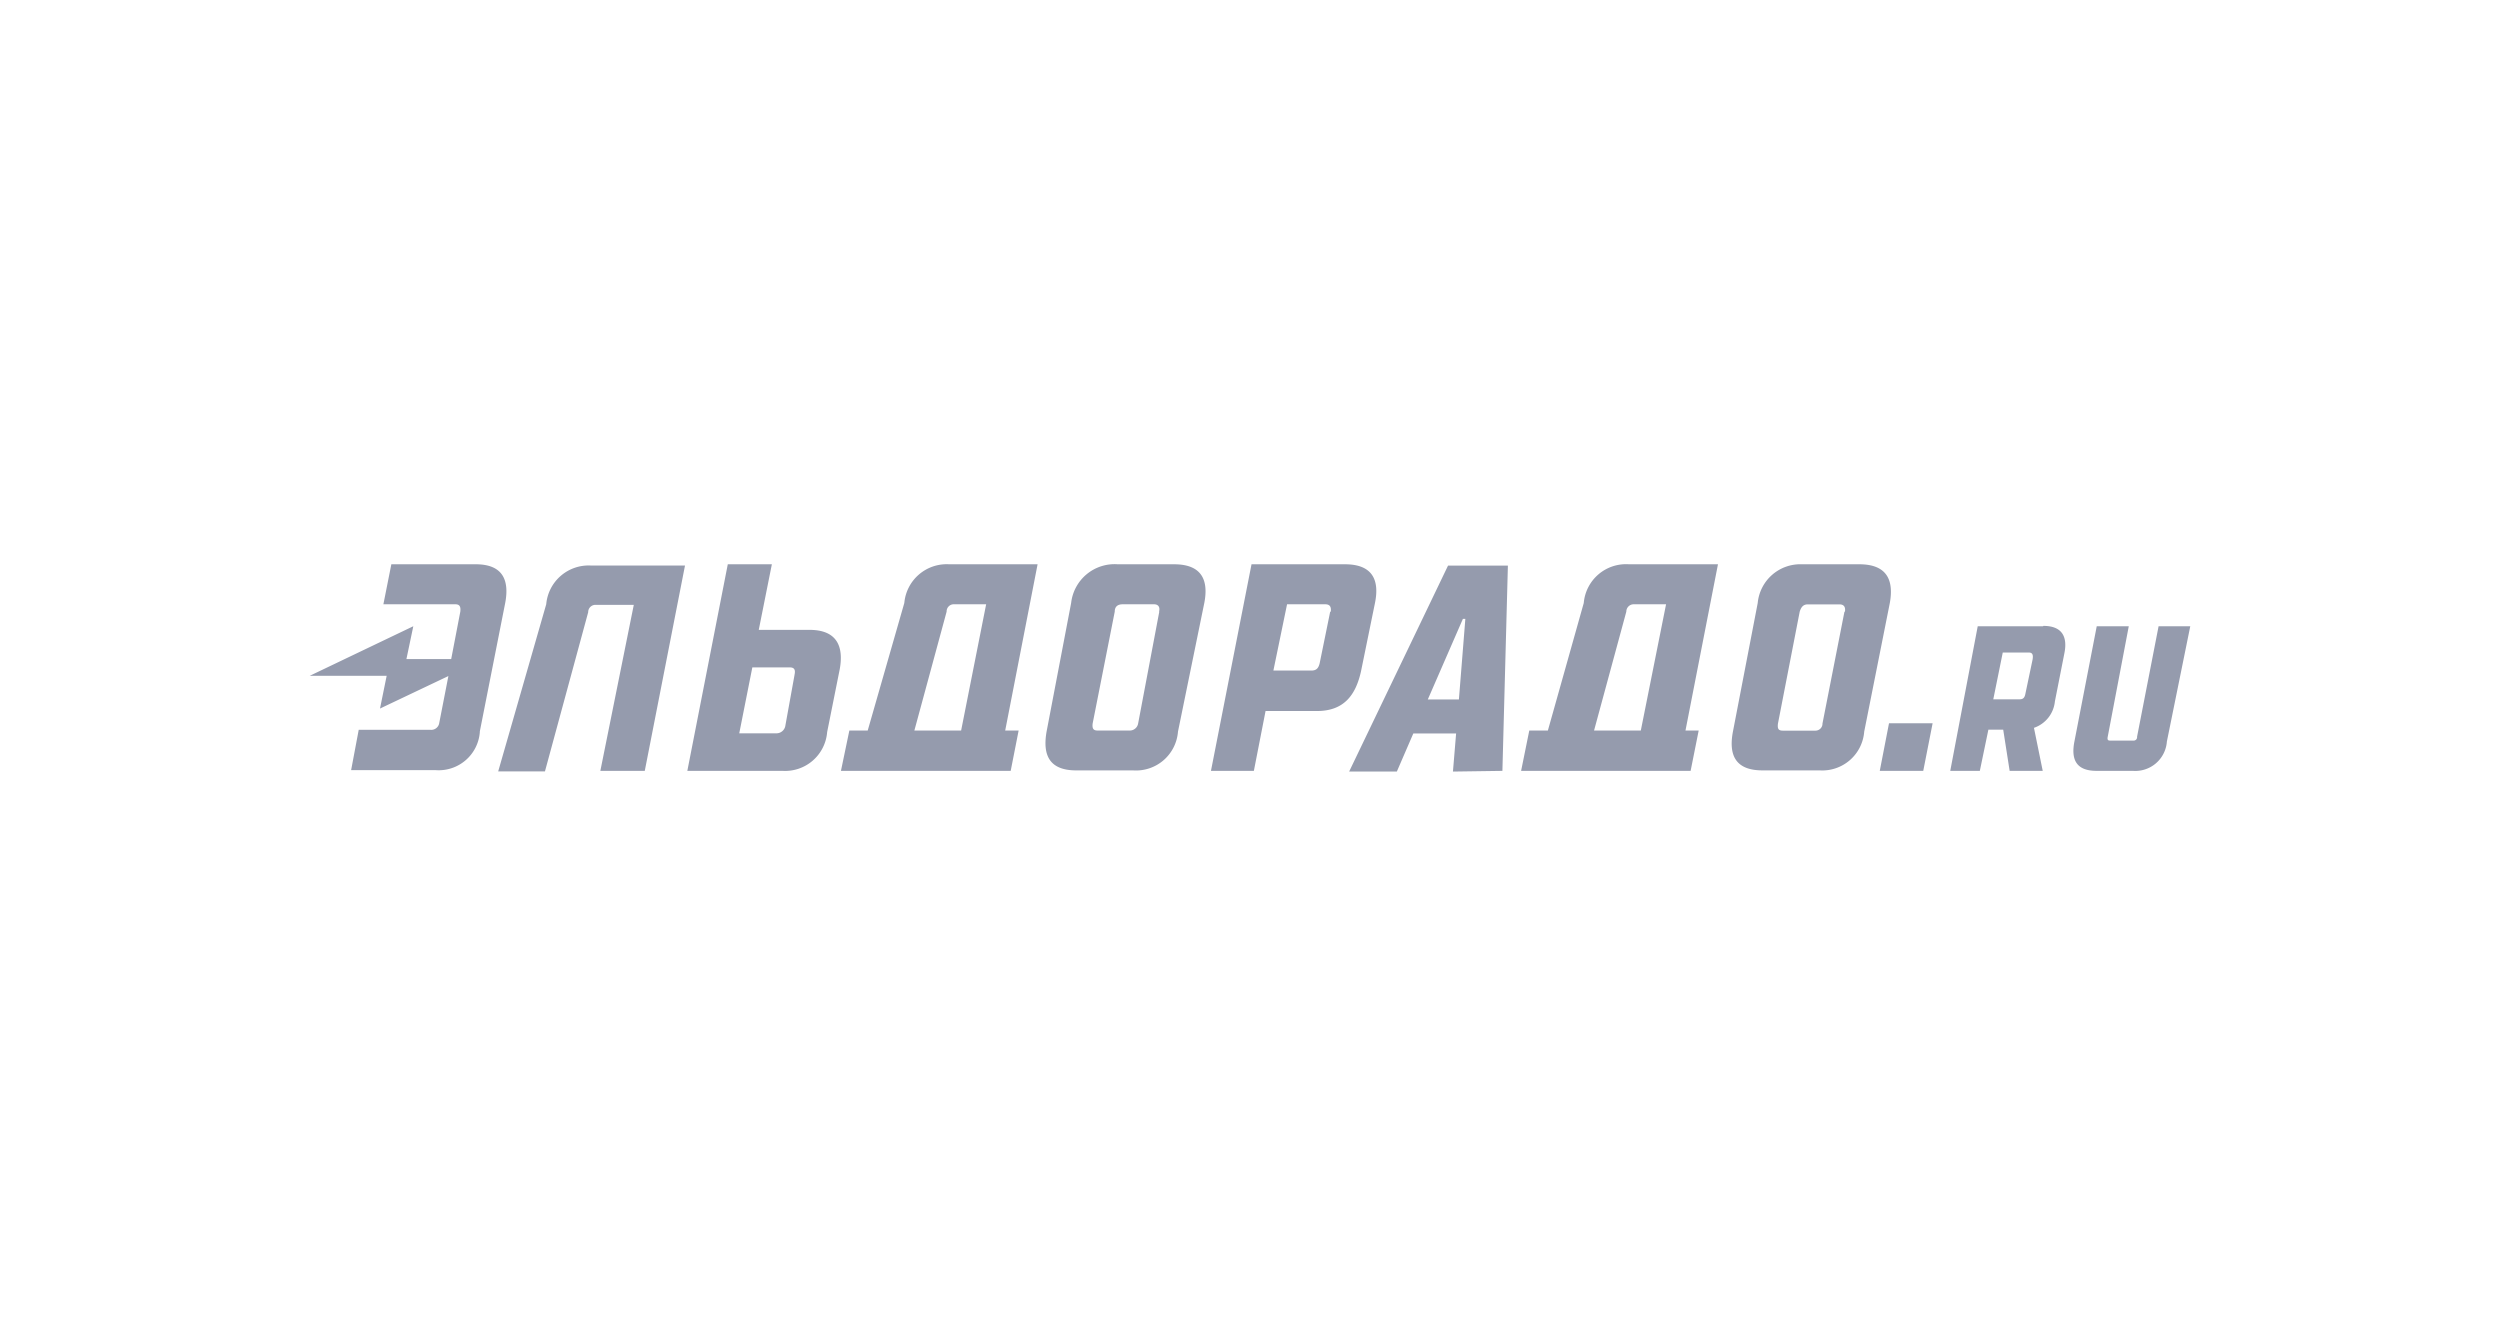 <?xml version="1.0" encoding="utf-8"?><svg width="226" height="120" fill="none" xmlns="http://www.w3.org/2000/svg" viewBox="0 0 226 120"><path d="M168.039 51.011h-5.136a3.868 3.868 0 00-4.005 3.498l-2.241 11.626c-.401 2.113.212 3.508 2.674 3.508h5.168a3.803 3.803 0 004.026-3.508l2.315-11.626c.37-2.06-.254-3.498-2.759-3.498m-1.342 4.28l-1.987 10.114a.624.624 0 01-.381.592.636.636 0 01-.242.053h-2.949c-.412 0-.507-.159-.454-.634l1.966-10.114c.137-.454.348-.666.729-.666h2.874c.37 0 .561.212.487.666M152.367 66.04l2.937-15.028h-8.031a3.836 3.836 0 00-4.101 3.498l-3.244 11.53h-1.681l-.739 3.646h15.324l.729-3.646h-1.194zm-1.755-11.413l-2.283 11.413h-4.227l2.917-10.748a.665.665 0 01.666-.665H150.612zm-14.795 15.06l.496-18.558h-5.41l-8.941 18.62h4.312l1.49-3.444h3.868l-.286 3.445 4.471-.064zm-3.35-13.74l-.582 7.282h-2.811l3.171-7.281h.222zm-8.17-1.436c.423-2.061-.211-3.499-2.705-3.499h-8.455l-3.667 18.674h3.879l1.057-5.41h4.65c2.483 0 3.508-1.501 3.973-3.562l1.268-6.203zm-4.047.782l-.951 4.66c-.117.507-.349.666-.761.666h-3.424l1.236-5.992h3.445c.413 0 .56.211.508.666m-11.435-.782c.401-2.061-.222-3.499-2.727-3.499h-5.083a3.953 3.953 0 00-4.227 3.498l-2.22 11.626c-.37 2.113.233 3.508 2.685 3.508h5.136a3.806 3.806 0 004.058-3.508l2.378-11.626zm-4.069.782l-1.913 10.113a.762.762 0 01-.782.634H99.23c-.38 0-.508-.158-.455-.634l1.998-10.114c0-.454.264-.665.718-.665h2.833c.348 0 .57.211.454.666M90.87 66.038l2.928-15.028h-8.011a3.847 3.847 0 00-4.037 3.498l-3.308 11.53h-1.66l-.76 3.646h15.345l.718-3.646H90.87zm-1.722-11.413l-2.262 11.413h-4.227l2.916-10.748a.646.646 0 01.645-.665h2.928zm-13.242 5.907c.39-2.113-.254-3.593-2.738-3.593h-4.576l1.184-5.929h-3.984l-3.657 18.674h8.571a3.815 3.815 0 004.069-3.508l1.13-5.644zm-4.08.476l-.824 4.555a.814.814 0 01-.814.729h-3.36l1.183-5.96h3.382c.391 0 .539.19.433.665m-13.538 8.687l3.636-18.557h-8.455a3.847 3.847 0 00-4.09 3.498l-4.343 15.112h4.227l3.91-14.394a.654.654 0 01.645-.665h3.477l-3.023 15.006h4.016zM45.67 54.51c.391-2.061-.211-3.499-2.663-3.499h-7.63l-.719 3.615h6.5c.39 0 .507.211.454.666l-.825 4.29H36.74l.623-2.97L28 61.093h6.954l-.602 2.96 6.182-2.938-.824 4.227a.73.73 0 01-.793.634h-6.489l-.687 3.646h7.651a3.73 3.73 0 003.985-3.445v-.064L45.67 54.51zm125.096 10.874l-.835 4.301h3.931l.846-4.3h-3.942zM198 56.612h-2.864l-1.945 9.988a.31.31 0 01-.083.257.305.305 0 01-.255.091h-2.113c-.191 0-.254-.084-.201-.348l1.902-9.987h-2.896l-2.018 10.42c-.307 1.564.106 2.652 1.997 2.652h3.287a2.863 2.863 0 003.075-2.652L198 56.613zm-13.305 0h-5.908l-2.484 13.073h2.674l.772-3.72h1.342l.581 3.72h2.991l-.793-3.889a2.813 2.813 0 001.892-2.388l.856-4.344c.296-1.437-.148-2.483-1.892-2.483m-.972 3.001l-.666 3.17c-.074.36-.232.466-.518.466h-2.377l.856-4.228h2.367c.275 0 .38.159.349.476" fill="#959BAD"/></svg>
